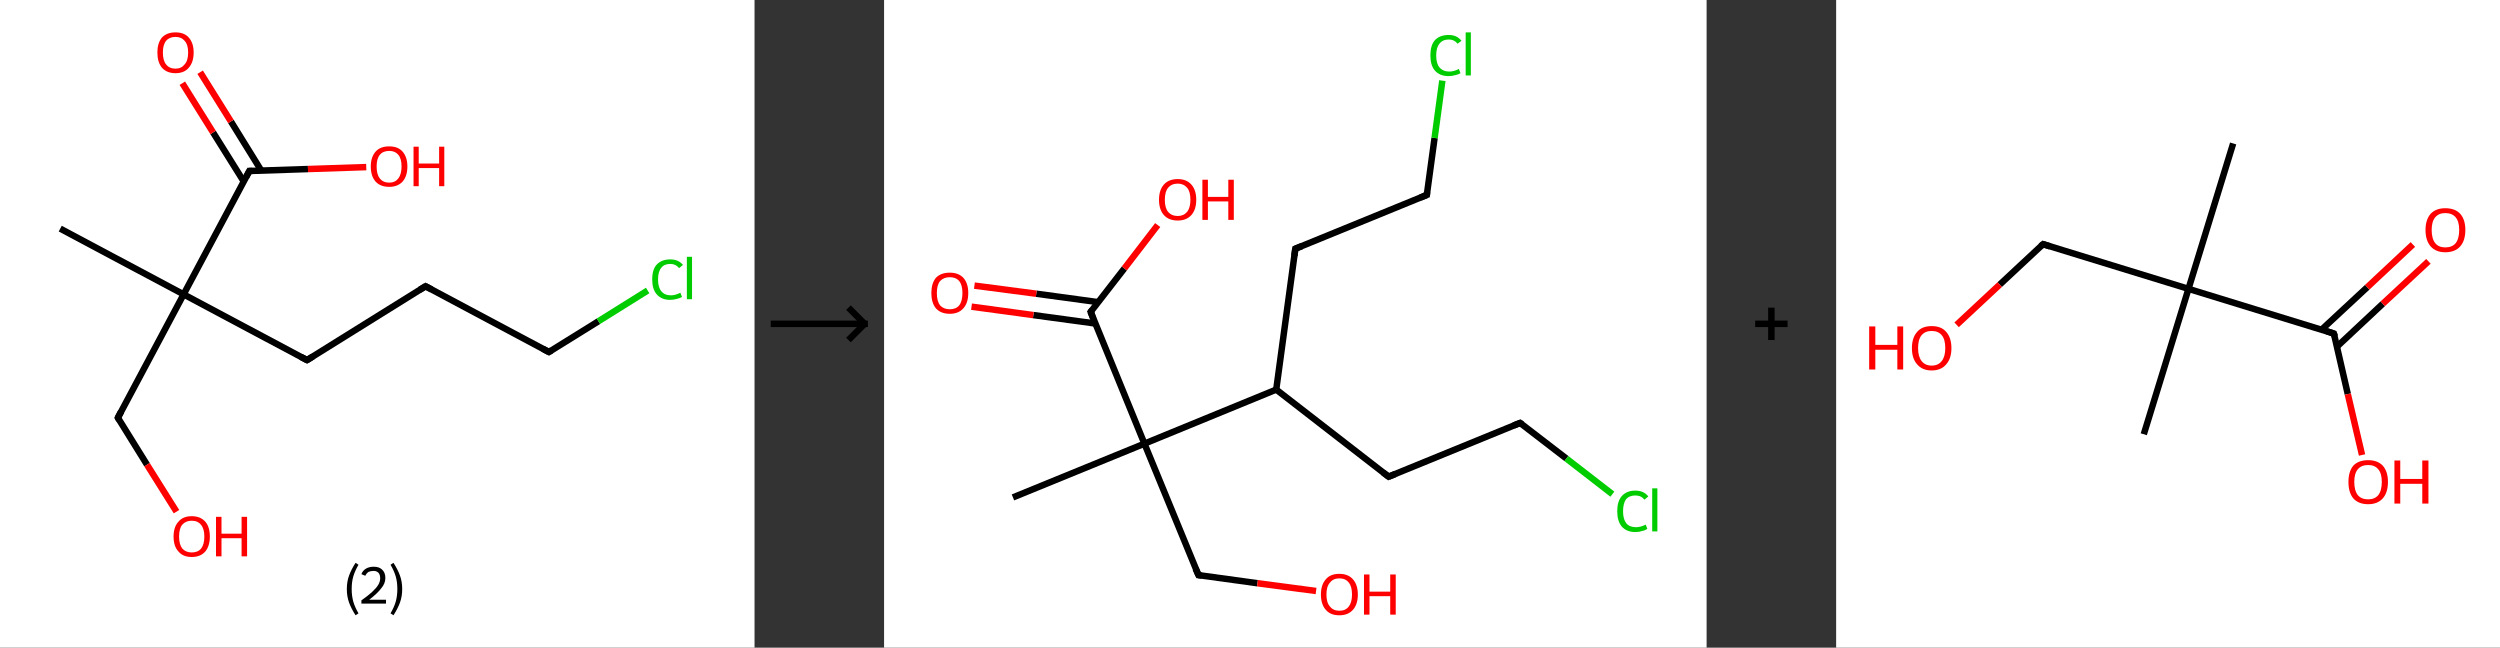 <?xml version='1.0' encoding='ASCII' standalone='yes'?>
<svg xmlns="http://www.w3.org/2000/svg" xmlns:xlink="http://www.w3.org/1999/xlink" version="1.1" width="772.0px" viewBox="0 0 772.0 200.0" height="200.0px">
  <rect x="0" y="0" width="772.0" height="200.0" fill="#333333" stroke="none"/>
  <g>
    <g transform="translate(0, 0) scale(1 1) "><!-- END OF HEADER -->
<rect style="opacity:1.0;fill:#FFFFFF;stroke:none" width="233.0" height="200.0" x="0.0" y="0.0"> </rect>
<path class="bond-0 atom-0 atom-1" d="M 18.6,70.6 L 56.7,90.9" style="fill:none;fill-rule:evenodd;stroke:#000000;stroke-width:2.0px;stroke-linecap:butt;stroke-linejoin:miter;stroke-opacity:1"/>
<path class="bond-1 atom-1 atom-2" d="M 56.7,90.9 L 36.4,129.0" style="fill:none;fill-rule:evenodd;stroke:#000000;stroke-width:2.0px;stroke-linecap:butt;stroke-linejoin:miter;stroke-opacity:1"/>
<path class="bond-2 atom-2 atom-3" d="M 36.4,129.0 L 45.4,143.5" style="fill:none;fill-rule:evenodd;stroke:#000000;stroke-width:2.0px;stroke-linecap:butt;stroke-linejoin:miter;stroke-opacity:1"/>
<path class="bond-2 atom-2 atom-3" d="M 45.4,143.5 L 54.5,158.0" style="fill:none;fill-rule:evenodd;stroke:#FF0000;stroke-width:2.0px;stroke-linecap:butt;stroke-linejoin:miter;stroke-opacity:1"/>
<path class="bond-3 atom-1 atom-4" d="M 56.7,90.9 L 94.8,111.2" style="fill:none;fill-rule:evenodd;stroke:#000000;stroke-width:2.0px;stroke-linecap:butt;stroke-linejoin:miter;stroke-opacity:1"/>
<path class="bond-4 atom-4 atom-5" d="M 94.8,111.2 L 131.4,88.4" style="fill:none;fill-rule:evenodd;stroke:#000000;stroke-width:2.0px;stroke-linecap:butt;stroke-linejoin:miter;stroke-opacity:1"/>
<path class="bond-5 atom-5 atom-6" d="M 131.4,88.4 L 169.5,108.7" style="fill:none;fill-rule:evenodd;stroke:#000000;stroke-width:2.0px;stroke-linecap:butt;stroke-linejoin:miter;stroke-opacity:1"/>
<path class="bond-6 atom-6 atom-7" d="M 169.5,108.7 L 184.8,99.2" style="fill:none;fill-rule:evenodd;stroke:#000000;stroke-width:2.0px;stroke-linecap:butt;stroke-linejoin:miter;stroke-opacity:1"/>
<path class="bond-6 atom-6 atom-7" d="M 184.8,99.2 L 200.0,89.7" style="fill:none;fill-rule:evenodd;stroke:#00CC00;stroke-width:2.0px;stroke-linecap:butt;stroke-linejoin:miter;stroke-opacity:1"/>
<path class="bond-7 atom-1 atom-8" d="M 56.7,90.9 L 77.0,52.8" style="fill:none;fill-rule:evenodd;stroke:#000000;stroke-width:2.0px;stroke-linecap:butt;stroke-linejoin:miter;stroke-opacity:1"/>
<path class="bond-8 atom-8 atom-9" d="M 80.7,52.7 L 71.3,37.5" style="fill:none;fill-rule:evenodd;stroke:#000000;stroke-width:2.0px;stroke-linecap:butt;stroke-linejoin:miter;stroke-opacity:1"/>
<path class="bond-8 atom-8 atom-9" d="M 71.3,37.5 L 61.8,22.3" style="fill:none;fill-rule:evenodd;stroke:#FF0000;stroke-width:2.0px;stroke-linecap:butt;stroke-linejoin:miter;stroke-opacity:1"/>
<path class="bond-8 atom-8 atom-9" d="M 75.3,56.1 L 65.8,40.9" style="fill:none;fill-rule:evenodd;stroke:#000000;stroke-width:2.0px;stroke-linecap:butt;stroke-linejoin:miter;stroke-opacity:1"/>
<path class="bond-8 atom-8 atom-9" d="M 65.8,40.9 L 56.3,25.7" style="fill:none;fill-rule:evenodd;stroke:#FF0000;stroke-width:2.0px;stroke-linecap:butt;stroke-linejoin:miter;stroke-opacity:1"/>
<path class="bond-9 atom-8 atom-10" d="M 77.0,52.8 L 95.1,52.2" style="fill:none;fill-rule:evenodd;stroke:#000000;stroke-width:2.0px;stroke-linecap:butt;stroke-linejoin:miter;stroke-opacity:1"/>
<path class="bond-9 atom-8 atom-10" d="M 95.1,52.2 L 113.1,51.6" style="fill:none;fill-rule:evenodd;stroke:#FF0000;stroke-width:2.0px;stroke-linecap:butt;stroke-linejoin:miter;stroke-opacity:1"/>
<path d="M 37.4,127.1 L 36.4,129.0 L 36.8,129.7" style="fill:none;stroke:#000000;stroke-width:2.0px;stroke-linecap:butt;stroke-linejoin:miter;stroke-opacity:1;"/>
<path d="M 92.9,110.2 L 94.8,111.2 L 96.6,110.1" style="fill:none;stroke:#000000;stroke-width:2.0px;stroke-linecap:butt;stroke-linejoin:miter;stroke-opacity:1;"/>
<path d="M 129.6,89.5 L 131.4,88.4 L 133.3,89.4" style="fill:none;stroke:#000000;stroke-width:2.0px;stroke-linecap:butt;stroke-linejoin:miter;stroke-opacity:1;"/>
<path d="M 167.6,107.7 L 169.5,108.7 L 170.3,108.2" style="fill:none;stroke:#000000;stroke-width:2.0px;stroke-linecap:butt;stroke-linejoin:miter;stroke-opacity:1;"/>
<path d="M 76.0,54.7 L 77.0,52.8 L 77.9,52.8" style="fill:none;stroke:#000000;stroke-width:2.0px;stroke-linecap:butt;stroke-linejoin:miter;stroke-opacity:1;"/>
<path class="atom-3" d="M 53.6 165.7 Q 53.6 162.7, 55.1 161.1 Q 56.5 159.4, 59.2 159.4 Q 61.9 159.4, 63.4 161.1 Q 64.8 162.7, 64.8 165.7 Q 64.8 168.6, 63.4 170.3 Q 61.9 172.0, 59.2 172.0 Q 56.5 172.0, 55.1 170.3 Q 53.6 168.7, 53.6 165.7 M 59.2 170.6 Q 61.1 170.6, 62.1 169.4 Q 63.1 168.1, 63.1 165.7 Q 63.1 163.3, 62.1 162.1 Q 61.1 160.8, 59.2 160.8 Q 57.4 160.8, 56.3 162.0 Q 55.3 163.2, 55.3 165.7 Q 55.3 168.1, 56.3 169.4 Q 57.4 170.6, 59.2 170.6 " fill="#FF0000"/>
<path class="atom-3" d="M 66.7 159.6 L 68.4 159.6 L 68.4 164.8 L 74.6 164.8 L 74.6 159.6 L 76.3 159.6 L 76.3 171.8 L 74.6 171.8 L 74.6 166.2 L 68.4 166.2 L 68.4 171.8 L 66.7 171.8 L 66.7 159.6 " fill="#FF0000"/>
<path class="atom-7" d="M 201.4 86.3 Q 201.4 83.2, 202.8 81.7 Q 204.3 80.1, 207.0 80.1 Q 209.5 80.1, 210.9 81.8 L 209.7 82.8 Q 208.7 81.5, 207.0 81.5 Q 205.1 81.5, 204.2 82.7 Q 203.2 83.9, 203.2 86.3 Q 203.2 88.7, 204.2 89.9 Q 205.2 91.2, 207.2 91.2 Q 208.5 91.2, 210.1 90.4 L 210.6 91.7 Q 209.9 92.1, 209.0 92.3 Q 208.0 92.6, 206.9 92.6 Q 204.3 92.6, 202.8 90.9 Q 201.4 89.3, 201.4 86.3 " fill="#00CC00"/>
<path class="atom-7" d="M 212.1 79.3 L 213.7 79.3 L 213.7 92.4 L 212.1 92.4 L 212.1 79.3 " fill="#00CC00"/>
<path class="atom-9" d="M 48.6 16.2 Q 48.6 13.3, 50.0 11.6 Q 51.5 10.0, 54.2 10.0 Q 56.9 10.0, 58.3 11.6 Q 59.8 13.3, 59.8 16.2 Q 59.8 19.2, 58.3 20.9 Q 56.9 22.6, 54.2 22.6 Q 51.5 22.6, 50.0 20.9 Q 48.6 19.2, 48.6 16.2 M 54.2 21.2 Q 56.0 21.2, 57.0 19.9 Q 58.1 18.7, 58.1 16.2 Q 58.1 13.8, 57.0 12.6 Q 56.0 11.4, 54.2 11.4 Q 52.3 11.4, 51.3 12.6 Q 50.3 13.8, 50.3 16.2 Q 50.3 18.7, 51.3 19.9 Q 52.3 21.2, 54.2 21.2 " fill="#FF0000"/>
<path class="atom-10" d="M 114.5 51.4 Q 114.5 48.5, 116.0 46.8 Q 117.4 45.2, 120.2 45.2 Q 122.9 45.2, 124.3 46.8 Q 125.8 48.5, 125.8 51.4 Q 125.8 54.4, 124.3 56.1 Q 122.8 57.7, 120.2 57.7 Q 117.5 57.7, 116.0 56.1 Q 114.5 54.4, 114.5 51.4 M 120.2 56.4 Q 122.0 56.4, 123.0 55.1 Q 124.0 53.8, 124.0 51.4 Q 124.0 49.0, 123.0 47.8 Q 122.0 46.6, 120.2 46.6 Q 118.3 46.6, 117.3 47.8 Q 116.3 49.0, 116.3 51.4 Q 116.3 53.9, 117.3 55.1 Q 118.3 56.4, 120.2 56.4 " fill="#FF0000"/>
<path class="atom-10" d="M 127.7 45.3 L 129.3 45.3 L 129.3 50.5 L 135.6 50.5 L 135.6 45.3 L 137.2 45.3 L 137.2 57.5 L 135.6 57.5 L 135.6 51.9 L 129.3 51.9 L 129.3 57.5 L 127.7 57.5 L 127.7 45.3 " fill="#FF0000"/>
<path class="legend" d="M 107.1 181.9 Q 107.1 179.6, 107.8 177.7 Q 108.5 175.8, 109.8 173.8 L 110.7 174.4 Q 109.6 176.3, 109.1 178.0 Q 108.6 179.7, 108.6 181.9 Q 108.6 184.0, 109.1 185.8 Q 109.6 187.5, 110.7 189.4 L 109.8 190.0 Q 108.5 188.0, 107.8 186.1 Q 107.1 184.2, 107.1 181.9 " fill="#000000"/>
<path class="legend" d="M 111.6 177.3 Q 112.0 176.2, 113.0 175.6 Q 114.0 175.0, 115.4 175.0 Q 117.1 175.0, 118.0 175.9 Q 119.0 176.8, 119.0 178.5 Q 119.0 180.2, 117.7 181.7 Q 116.5 183.3, 114.0 185.2 L 119.2 185.2 L 119.2 186.4 L 111.6 186.4 L 111.6 185.4 Q 113.7 183.9, 114.9 182.8 Q 116.2 181.6, 116.8 180.6 Q 117.4 179.6, 117.4 178.6 Q 117.4 177.5, 116.9 176.9 Q 116.3 176.3, 115.4 176.3 Q 114.5 176.3, 113.8 176.6 Q 113.2 177.0, 112.8 177.8 L 111.6 177.3 " fill="#000000"/>
<path class="legend" d="M 124.2 181.9 Q 124.2 184.2, 123.5 186.1 Q 122.8 188.0, 121.5 190.0 L 120.6 189.4 Q 121.7 187.5, 122.2 185.8 Q 122.7 184.0, 122.7 181.9 Q 122.7 179.7, 122.2 178.0 Q 121.7 176.3, 120.6 174.4 L 121.5 173.8 Q 122.8 175.8, 123.5 177.7 Q 124.2 179.6, 124.2 181.9 " fill="#000000"/>
</g>
    <g transform="translate(233.0, 0) scale(1 1) "><line x1="5" y1="100" x2="35" y2="100" style="stroke:rgb(0,0,0);stroke-width:2"/>
  <line x1="34" y1="100" x2="29" y2="95" style="stroke:rgb(0,0,0);stroke-width:2"/>
  <line x1="34" y1="100" x2="29" y2="105" style="stroke:rgb(0,0,0);stroke-width:2"/>
</g>
    <g transform="translate(273.0, 0) scale(1 1) "><!-- END OF HEADER -->
<rect style="opacity:1.0;fill:#FFFFFF;stroke:none" width="254.0" height="200.0" x="0.0" y="0.0"> </rect>
<path class="bond-0 atom-0 atom-1" d="M 39.8,153.6 L 80.4,137.0" style="fill:none;fill-rule:evenodd;stroke:#000000;stroke-width:2.0px;stroke-linecap:butt;stroke-linejoin:miter;stroke-opacity:1"/>
<path class="bond-1 atom-1 atom-2" d="M 80.4,137.0 L 97.1,177.6" style="fill:none;fill-rule:evenodd;stroke:#000000;stroke-width:2.0px;stroke-linecap:butt;stroke-linejoin:miter;stroke-opacity:1"/>
<path class="bond-2 atom-2 atom-3" d="M 97.1,177.6 L 115.3,180.1" style="fill:none;fill-rule:evenodd;stroke:#000000;stroke-width:2.0px;stroke-linecap:butt;stroke-linejoin:miter;stroke-opacity:1"/>
<path class="bond-2 atom-2 atom-3" d="M 115.3,180.1 L 133.4,182.5" style="fill:none;fill-rule:evenodd;stroke:#FF0000;stroke-width:2.0px;stroke-linecap:butt;stroke-linejoin:miter;stroke-opacity:1"/>
<path class="bond-3 atom-1 atom-4" d="M 80.4,137.0 L 63.8,96.3" style="fill:none;fill-rule:evenodd;stroke:#000000;stroke-width:2.0px;stroke-linecap:butt;stroke-linejoin:miter;stroke-opacity:1"/>
<path class="bond-4 atom-4 atom-5" d="M 66.1,93.3 L 47.0,90.7" style="fill:none;fill-rule:evenodd;stroke:#000000;stroke-width:2.0px;stroke-linecap:butt;stroke-linejoin:miter;stroke-opacity:1"/>
<path class="bond-4 atom-4 atom-5" d="M 47.0,90.7 L 27.9,88.2" style="fill:none;fill-rule:evenodd;stroke:#FF0000;stroke-width:2.0px;stroke-linecap:butt;stroke-linejoin:miter;stroke-opacity:1"/>
<path class="bond-4 atom-4 atom-5" d="M 65.2,99.9 L 46.1,97.3" style="fill:none;fill-rule:evenodd;stroke:#000000;stroke-width:2.0px;stroke-linecap:butt;stroke-linejoin:miter;stroke-opacity:1"/>
<path class="bond-4 atom-4 atom-5" d="M 46.1,97.3 L 27.0,94.7" style="fill:none;fill-rule:evenodd;stroke:#FF0000;stroke-width:2.0px;stroke-linecap:butt;stroke-linejoin:miter;stroke-opacity:1"/>
<path class="bond-5 atom-4 atom-6" d="M 63.8,96.3 L 74.2,82.9" style="fill:none;fill-rule:evenodd;stroke:#000000;stroke-width:2.0px;stroke-linecap:butt;stroke-linejoin:miter;stroke-opacity:1"/>
<path class="bond-5 atom-4 atom-6" d="M 74.2,82.9 L 84.5,69.5" style="fill:none;fill-rule:evenodd;stroke:#FF0000;stroke-width:2.0px;stroke-linecap:butt;stroke-linejoin:miter;stroke-opacity:1"/>
<path class="bond-6 atom-1 atom-7" d="M 80.4,137.0 L 121.1,120.3" style="fill:none;fill-rule:evenodd;stroke:#000000;stroke-width:2.0px;stroke-linecap:butt;stroke-linejoin:miter;stroke-opacity:1"/>
<path class="bond-7 atom-7 atom-8" d="M 121.1,120.3 L 127.0,76.8" style="fill:none;fill-rule:evenodd;stroke:#000000;stroke-width:2.0px;stroke-linecap:butt;stroke-linejoin:miter;stroke-opacity:1"/>
<path class="bond-8 atom-8 atom-9" d="M 127.0,76.8 L 167.6,60.2" style="fill:none;fill-rule:evenodd;stroke:#000000;stroke-width:2.0px;stroke-linecap:butt;stroke-linejoin:miter;stroke-opacity:1"/>
<path class="bond-9 atom-9 atom-10" d="M 167.6,60.2 L 170.0,42.6" style="fill:none;fill-rule:evenodd;stroke:#000000;stroke-width:2.0px;stroke-linecap:butt;stroke-linejoin:miter;stroke-opacity:1"/>
<path class="bond-9 atom-9 atom-10" d="M 170.0,42.6 L 172.4,24.9" style="fill:none;fill-rule:evenodd;stroke:#00CC00;stroke-width:2.0px;stroke-linecap:butt;stroke-linejoin:miter;stroke-opacity:1"/>
<path class="bond-10 atom-7 atom-11" d="M 121.1,120.3 L 155.8,147.2" style="fill:none;fill-rule:evenodd;stroke:#000000;stroke-width:2.0px;stroke-linecap:butt;stroke-linejoin:miter;stroke-opacity:1"/>
<path class="bond-11 atom-11 atom-12" d="M 155.8,147.2 L 196.4,130.6" style="fill:none;fill-rule:evenodd;stroke:#000000;stroke-width:2.0px;stroke-linecap:butt;stroke-linejoin:miter;stroke-opacity:1"/>
<path class="bond-12 atom-12 atom-13" d="M 196.4,130.6 L 210.7,141.6" style="fill:none;fill-rule:evenodd;stroke:#000000;stroke-width:2.0px;stroke-linecap:butt;stroke-linejoin:miter;stroke-opacity:1"/>
<path class="bond-12 atom-12 atom-13" d="M 210.7,141.6 L 224.9,152.6" style="fill:none;fill-rule:evenodd;stroke:#00CC00;stroke-width:2.0px;stroke-linecap:butt;stroke-linejoin:miter;stroke-opacity:1"/>
<path d="M 96.2,175.6 L 97.1,177.6 L 98.0,177.7" style="fill:none;stroke:#000000;stroke-width:2.0px;stroke-linecap:butt;stroke-linejoin:miter;stroke-opacity:1;"/>
<path d="M 64.6,98.4 L 63.8,96.3 L 64.3,95.7" style="fill:none;stroke:#000000;stroke-width:2.0px;stroke-linecap:butt;stroke-linejoin:miter;stroke-opacity:1;"/>
<path d="M 126.7,79.0 L 127.0,76.8 L 129.0,76.0" style="fill:none;stroke:#000000;stroke-width:2.0px;stroke-linecap:butt;stroke-linejoin:miter;stroke-opacity:1;"/>
<path d="M 165.6,61.0 L 167.6,60.2 L 167.7,59.3" style="fill:none;stroke:#000000;stroke-width:2.0px;stroke-linecap:butt;stroke-linejoin:miter;stroke-opacity:1;"/>
<path d="M 154.1,145.9 L 155.8,147.2 L 157.8,146.4" style="fill:none;stroke:#000000;stroke-width:2.0px;stroke-linecap:butt;stroke-linejoin:miter;stroke-opacity:1;"/>
<path d="M 194.4,131.4 L 196.4,130.6 L 197.1,131.1" style="fill:none;stroke:#000000;stroke-width:2.0px;stroke-linecap:butt;stroke-linejoin:miter;stroke-opacity:1;"/>
<path class="atom-3" d="M 134.9 183.6 Q 134.9 180.6, 136.4 178.9 Q 137.8 177.2, 140.6 177.2 Q 143.3 177.2, 144.8 178.9 Q 146.3 180.6, 146.3 183.6 Q 146.3 186.6, 144.8 188.3 Q 143.3 190.0, 140.6 190.0 Q 137.8 190.0, 136.4 188.3 Q 134.9 186.6, 134.9 183.6 M 140.6 188.6 Q 142.5 188.6, 143.5 187.3 Q 144.5 186.0, 144.5 183.6 Q 144.5 181.1, 143.5 179.9 Q 142.5 178.6, 140.6 178.6 Q 138.7 178.6, 137.7 179.9 Q 136.6 181.1, 136.6 183.6 Q 136.6 186.1, 137.7 187.3 Q 138.7 188.6, 140.6 188.6 " fill="#FF0000"/>
<path class="atom-3" d="M 148.2 177.4 L 149.9 177.4 L 149.9 182.7 L 156.3 182.7 L 156.3 177.4 L 158.0 177.4 L 158.0 189.8 L 156.3 189.8 L 156.3 184.1 L 149.9 184.1 L 149.9 189.8 L 148.2 189.8 L 148.2 177.4 " fill="#FF0000"/>
<path class="atom-5" d="M 14.6 90.5 Q 14.6 87.5, 16.0 85.8 Q 17.5 84.2, 20.3 84.2 Q 23.0 84.2, 24.5 85.8 Q 26.0 87.5, 26.0 90.5 Q 26.0 93.5, 24.5 95.2 Q 23.0 96.9, 20.3 96.9 Q 17.5 96.9, 16.0 95.2 Q 14.6 93.5, 14.6 90.5 M 20.3 95.5 Q 22.2 95.5, 23.2 94.3 Q 24.2 93.0, 24.2 90.5 Q 24.2 88.0, 23.2 86.8 Q 22.2 85.6, 20.3 85.6 Q 18.4 85.6, 17.3 86.8 Q 16.3 88.0, 16.3 90.5 Q 16.3 93.0, 17.3 94.3 Q 18.4 95.5, 20.3 95.5 " fill="#FF0000"/>
<path class="atom-6" d="M 84.9 61.7 Q 84.9 58.7, 86.4 57.0 Q 87.9 55.3, 90.7 55.3 Q 93.4 55.3, 94.9 57.0 Q 96.4 58.7, 96.4 61.7 Q 96.4 64.7, 94.9 66.4 Q 93.4 68.1, 90.7 68.1 Q 87.9 68.1, 86.4 66.4 Q 84.9 64.7, 84.9 61.7 M 90.7 66.7 Q 92.5 66.7, 93.6 65.4 Q 94.6 64.1, 94.6 61.7 Q 94.6 59.2, 93.6 58.0 Q 92.5 56.7, 90.7 56.7 Q 88.8 56.7, 87.7 58.0 Q 86.7 59.2, 86.7 61.7 Q 86.7 64.2, 87.7 65.4 Q 88.8 66.7, 90.7 66.7 " fill="#FF0000"/>
<path class="atom-6" d="M 98.3 55.5 L 100.0 55.5 L 100.0 60.8 L 106.3 60.8 L 106.3 55.5 L 108.0 55.5 L 108.0 67.9 L 106.3 67.9 L 106.3 62.2 L 100.0 62.2 L 100.0 67.9 L 98.3 67.9 L 98.3 55.5 " fill="#FF0000"/>
<path class="atom-10" d="M 168.7 17.1 Q 168.7 14.0, 170.1 12.4 Q 171.6 10.8, 174.4 10.8 Q 176.9 10.8, 178.3 12.6 L 177.1 13.5 Q 176.1 12.2, 174.4 12.2 Q 172.5 12.2, 171.5 13.5 Q 170.5 14.7, 170.5 17.1 Q 170.5 19.6, 171.5 20.8 Q 172.6 22.1, 174.6 22.1 Q 175.9 22.1, 177.5 21.3 L 178.0 22.6 Q 177.4 23.0, 176.4 23.2 Q 175.4 23.5, 174.3 23.5 Q 171.6 23.5, 170.1 21.8 Q 168.7 20.2, 168.7 17.1 " fill="#00CC00"/>
<path class="atom-10" d="M 179.6 10.0 L 181.2 10.0 L 181.2 23.3 L 179.6 23.3 L 179.6 10.0 " fill="#00CC00"/>
<path class="atom-13" d="M 226.4 157.9 Q 226.4 154.8, 227.8 153.2 Q 229.3 151.5, 232.0 151.5 Q 234.6 151.5, 236.0 153.3 L 234.8 154.3 Q 233.8 153.0, 232.0 153.0 Q 230.1 153.0, 229.1 154.2 Q 228.2 155.5, 228.2 157.9 Q 228.2 160.3, 229.2 161.6 Q 230.2 162.8, 232.2 162.8 Q 233.6 162.8, 235.2 162.0 L 235.7 163.3 Q 235.0 163.8, 234.0 164.0 Q 233.1 164.3, 232.0 164.3 Q 229.3 164.3, 227.8 162.6 Q 226.4 160.9, 226.4 157.9 " fill="#00CC00"/>
<path class="atom-13" d="M 237.2 150.8 L 238.8 150.8 L 238.8 164.1 L 237.2 164.1 L 237.2 150.8 " fill="#00CC00"/>
</g>
    <g transform="translate(527.0, 0) scale(1 1) "><line x1="15" y1="100" x2="25" y2="100" style="stroke:rgb(0,0,0);stroke-width:2"/>
  <line x1="20" y1="95" x2="20" y2="105" style="stroke:rgb(0,0,0);stroke-width:2"/>
</g>
    <g transform="translate(567.0, 0) scale(1 1) "><!-- END OF HEADER -->
<rect style="opacity:1.0;fill:#FFFFFF;stroke:none" width="205.0" height="200.0" x="0.0" y="0.0"> </rect>
<path class="bond-0 atom-0 atom-1" d="M 122.6,44.3 L 108.8,89.2" style="fill:none;fill-rule:evenodd;stroke:#000000;stroke-width:2.0px;stroke-linecap:butt;stroke-linejoin:miter;stroke-opacity:1"/>
<path class="bond-1 atom-1 atom-2" d="M 108.8,89.2 L 95.0,134.1" style="fill:none;fill-rule:evenodd;stroke:#000000;stroke-width:2.0px;stroke-linecap:butt;stroke-linejoin:miter;stroke-opacity:1"/>
<path class="bond-2 atom-1 atom-3" d="M 108.8,89.2 L 63.9,75.4" style="fill:none;fill-rule:evenodd;stroke:#000000;stroke-width:2.0px;stroke-linecap:butt;stroke-linejoin:miter;stroke-opacity:1"/>
<path class="bond-3 atom-3 atom-4" d="M 63.9,75.4 L 50.5,87.9" style="fill:none;fill-rule:evenodd;stroke:#000000;stroke-width:2.0px;stroke-linecap:butt;stroke-linejoin:miter;stroke-opacity:1"/>
<path class="bond-3 atom-3 atom-4" d="M 50.5,87.9 L 37.2,100.3" style="fill:none;fill-rule:evenodd;stroke:#FF0000;stroke-width:2.0px;stroke-linecap:butt;stroke-linejoin:miter;stroke-opacity:1"/>
<path class="bond-4 atom-1 atom-5" d="M 108.8,89.2 L 153.7,103.0" style="fill:none;fill-rule:evenodd;stroke:#000000;stroke-width:2.0px;stroke-linecap:butt;stroke-linejoin:miter;stroke-opacity:1"/>
<path class="bond-5 atom-5 atom-6" d="M 154.7,107.0 L 168.8,93.8" style="fill:none;fill-rule:evenodd;stroke:#000000;stroke-width:2.0px;stroke-linecap:butt;stroke-linejoin:miter;stroke-opacity:1"/>
<path class="bond-5 atom-5 atom-6" d="M 168.8,93.8 L 182.9,80.7" style="fill:none;fill-rule:evenodd;stroke:#FF0000;stroke-width:2.0px;stroke-linecap:butt;stroke-linejoin:miter;stroke-opacity:1"/>
<path class="bond-5 atom-5 atom-6" d="M 149.9,101.8 L 164.0,88.7" style="fill:none;fill-rule:evenodd;stroke:#000000;stroke-width:2.0px;stroke-linecap:butt;stroke-linejoin:miter;stroke-opacity:1"/>
<path class="bond-5 atom-5 atom-6" d="M 164.0,88.7 L 178.1,75.5" style="fill:none;fill-rule:evenodd;stroke:#FF0000;stroke-width:2.0px;stroke-linecap:butt;stroke-linejoin:miter;stroke-opacity:1"/>
<path class="bond-6 atom-5 atom-7" d="M 153.7,103.0 L 158.0,121.7" style="fill:none;fill-rule:evenodd;stroke:#000000;stroke-width:2.0px;stroke-linecap:butt;stroke-linejoin:miter;stroke-opacity:1"/>
<path class="bond-6 atom-5 atom-7" d="M 158.0,121.7 L 162.4,140.5" style="fill:none;fill-rule:evenodd;stroke:#FF0000;stroke-width:2.0px;stroke-linecap:butt;stroke-linejoin:miter;stroke-opacity:1"/>
<path d="M 66.1,76.1 L 63.9,75.4 L 63.2,76.0" style="fill:none;stroke:#000000;stroke-width:2.0px;stroke-linecap:butt;stroke-linejoin:miter;stroke-opacity:1;"/>
<path d="M 151.5,102.3 L 153.7,103.0 L 154.0,103.9" style="fill:none;stroke:#000000;stroke-width:2.0px;stroke-linecap:butt;stroke-linejoin:miter;stroke-opacity:1;"/>
<path class="atom-4" d="M 10.2 100.8 L 12.1 100.8 L 12.1 106.5 L 18.9 106.5 L 18.9 100.8 L 20.7 100.8 L 20.7 114.1 L 18.9 114.1 L 18.9 108.0 L 12.1 108.0 L 12.1 114.1 L 10.2 114.1 L 10.2 100.8 " fill="#FF0000"/>
<path class="atom-4" d="M 23.4 107.5 Q 23.4 104.3, 25.0 102.5 Q 26.5 100.7, 29.5 100.7 Q 32.5 100.7, 34.0 102.5 Q 35.6 104.3, 35.6 107.5 Q 35.6 110.7, 34.0 112.5 Q 32.4 114.4, 29.5 114.4 Q 26.6 114.4, 25.0 112.5 Q 23.4 110.7, 23.4 107.5 M 29.5 112.9 Q 31.5 112.9, 32.6 111.5 Q 33.7 110.1, 33.7 107.5 Q 33.7 104.8, 32.6 103.5 Q 31.5 102.2, 29.5 102.2 Q 27.5 102.2, 26.4 103.5 Q 25.3 104.8, 25.3 107.5 Q 25.3 110.1, 26.4 111.5 Q 27.5 112.9, 29.5 112.9 " fill="#FF0000"/>
<path class="atom-6" d="M 182.0 71.0 Q 182.0 67.8, 183.6 66.0 Q 185.2 64.3, 188.1 64.3 Q 191.1 64.3, 192.7 66.0 Q 194.3 67.8, 194.3 71.0 Q 194.3 74.3, 192.7 76.1 Q 191.1 77.9, 188.1 77.9 Q 185.2 77.9, 183.6 76.1 Q 182.0 74.3, 182.0 71.0 M 188.1 76.4 Q 190.2 76.4, 191.3 75.1 Q 192.4 73.7, 192.4 71.0 Q 192.4 68.4, 191.3 67.1 Q 190.2 65.8, 188.1 65.8 Q 186.1 65.8, 185.0 67.1 Q 183.9 68.4, 183.9 71.0 Q 183.9 73.7, 185.0 75.1 Q 186.1 76.4, 188.1 76.4 " fill="#FF0000"/>
<path class="atom-7" d="M 158.2 148.8 Q 158.2 145.6, 159.7 143.8 Q 161.3 142.1, 164.3 142.1 Q 167.2 142.1, 168.8 143.8 Q 170.4 145.6, 170.4 148.8 Q 170.4 152.1, 168.8 153.9 Q 167.2 155.7, 164.3 155.7 Q 161.3 155.7, 159.7 153.9 Q 158.2 152.1, 158.2 148.8 M 164.3 154.2 Q 166.3 154.2, 167.4 152.9 Q 168.5 151.5, 168.5 148.8 Q 168.5 146.2, 167.4 144.9 Q 166.3 143.6, 164.3 143.6 Q 162.2 143.6, 161.1 144.9 Q 160.0 146.2, 160.0 148.8 Q 160.0 151.5, 161.1 152.9 Q 162.2 154.2, 164.3 154.2 " fill="#FF0000"/>
<path class="atom-7" d="M 172.4 142.2 L 174.2 142.2 L 174.2 147.9 L 181.0 147.9 L 181.0 142.2 L 182.9 142.2 L 182.9 155.5 L 181.0 155.5 L 181.0 149.4 L 174.2 149.4 L 174.2 155.5 L 172.4 155.5 L 172.4 142.2 " fill="#FF0000"/>
</g>
  </g>
</svg>
